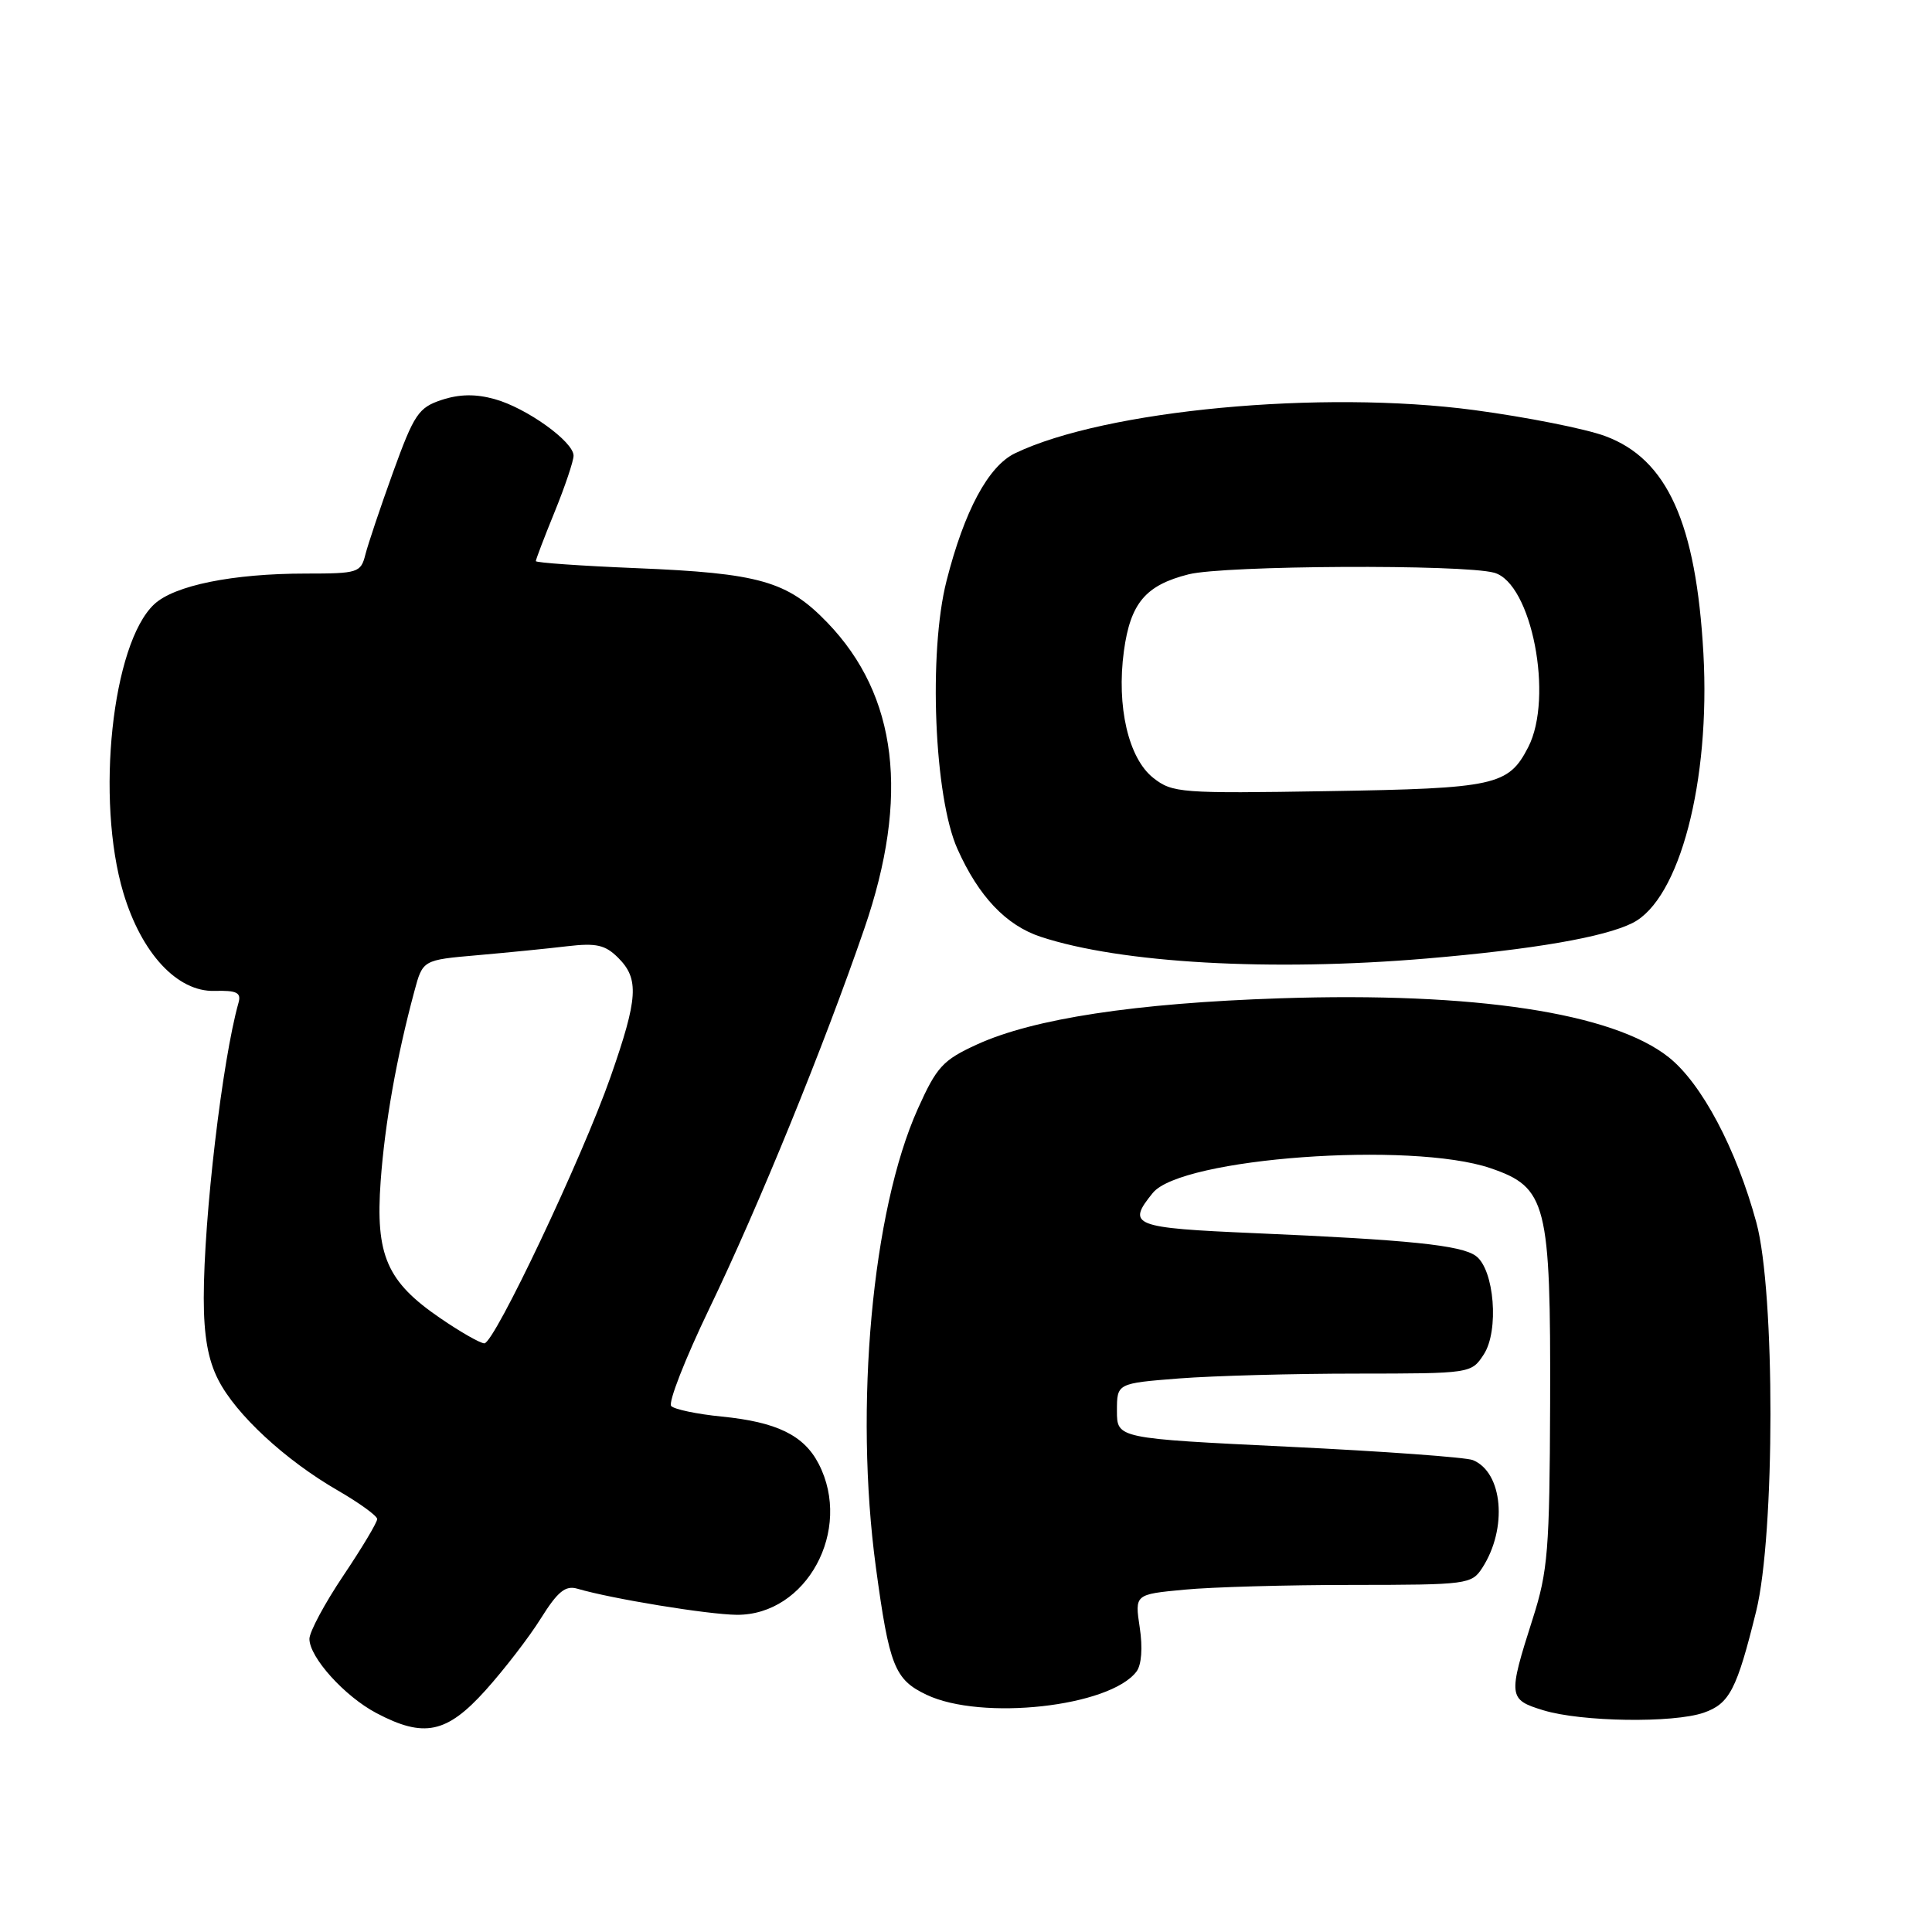 <?xml version="1.0" encoding="UTF-8" standalone="no"?>
<!DOCTYPE svg PUBLIC "-//W3C//DTD SVG 1.1//EN" "http://www.w3.org/Graphics/SVG/1.1/DTD/svg11.dtd" >
<svg xmlns="http://www.w3.org/2000/svg" xmlns:xlink="http://www.w3.org/1999/xlink" version="1.1" viewBox="0 0 256 256">
 <g >
 <path fill="currentColor"
d=" M 64.33 223.98 C 66.81 221.22 70.12 216.93 71.67 214.44 C 73.90 210.88 74.92 210.05 76.50 210.51 C 81.05 211.85 93.78 213.93 97.62 213.97 C 106.87 214.04 113.01 202.73 108.48 193.97 C 106.52 190.17 102.91 188.42 95.61 187.70 C 92.37 187.38 89.37 186.75 88.94 186.31 C 88.51 185.86 90.78 180.06 93.98 173.41 C 100.53 159.82 109.15 138.68 114.52 123.07 C 120.55 105.56 118.93 92.16 109.64 82.51 C 104.33 77.00 100.66 75.95 84.25 75.28 C 76.96 74.98 71.00 74.56 71.00 74.35 C 71.00 74.14 72.12 71.19 73.50 67.81 C 74.88 64.42 76.00 61.08 76.00 60.38 C 76.00 58.52 69.75 54.04 65.53 52.88 C 63.01 52.18 60.87 52.22 58.53 52.99 C 55.46 54.00 54.87 54.88 52.09 62.55 C 50.41 67.20 48.76 72.12 48.41 73.50 C 47.81 75.88 47.43 76.00 40.53 76.00 C 30.83 76.00 23.09 77.57 20.42 80.08 C 14.85 85.31 12.65 105.95 16.35 118.32 C 18.75 126.33 23.50 131.44 28.42 131.30 C 31.36 131.22 31.98 131.52 31.61 132.85 C 29.46 140.44 27.00 161.33 27.00 172.00 C 27.00 177.00 27.56 180.18 28.92 182.83 C 31.25 187.42 37.80 193.48 44.77 197.50 C 47.62 199.15 49.97 200.85 49.98 201.28 C 49.99 201.71 47.98 205.08 45.50 208.77 C 43.02 212.46 41.00 216.24 41.00 217.16 C 41.00 219.60 45.66 224.77 49.87 226.99 C 56.17 230.32 59.19 229.69 64.33 223.98 Z  M 225.76 226.94 C 229.17 225.75 230.14 223.88 232.70 213.50 C 235.21 203.35 235.23 171.19 232.73 162.00 C 230.07 152.21 225.47 143.54 221.10 140.08 C 213.68 134.20 195.39 131.43 169.61 132.28 C 150.42 132.92 136.95 134.97 129.45 138.40 C 124.93 140.47 124.12 141.35 121.61 146.94 C 115.56 160.41 113.18 186.45 116.06 207.68 C 117.83 220.75 118.54 222.55 122.76 224.56 C 130.05 228.04 147.06 226.16 150.59 221.49 C 151.26 220.61 151.43 218.33 151.02 215.65 C 150.36 211.26 150.36 211.26 156.93 210.64 C 160.54 210.29 170.58 210.01 179.23 210.01 C 194.43 210.00 195.00 209.93 196.41 207.75 C 199.79 202.52 199.14 195.09 195.16 193.47 C 194.25 193.10 183.26 192.30 170.75 191.70 C 148.00 190.60 148.00 190.60 148.00 186.95 C 148.00 183.30 148.00 183.30 156.25 182.65 C 160.79 182.30 171.35 182.01 179.73 182.01 C 194.89 182.00 194.96 181.99 196.60 179.48 C 198.66 176.35 198.01 168.21 195.56 166.42 C 193.61 164.99 186.68 164.28 166.25 163.40 C 150.07 162.70 149.25 162.38 152.75 158.07 C 156.52 153.42 186.96 151.20 197.50 154.79 C 204.96 157.34 205.48 159.41 205.40 186.00 C 205.33 205.38 205.11 208.19 203.09 214.50 C 199.80 224.81 199.85 225.20 204.50 226.62 C 209.53 228.16 221.72 228.34 225.76 226.94 Z  M 189.00 127.01 C 203.16 125.81 212.60 124.18 216.34 122.29 C 222.56 119.14 226.65 103.54 225.71 86.57 C 224.74 69.30 220.92 60.83 212.71 57.79 C 210.11 56.82 202.30 55.27 195.36 54.34 C 175.10 51.64 146.43 54.33 134.50 60.06 C 130.96 61.76 127.78 67.68 125.42 76.97 C 123.00 86.47 123.78 105.62 126.87 112.50 C 129.68 118.79 133.32 122.62 137.90 124.13 C 148.50 127.63 168.40 128.75 189.00 127.01 Z  M 58.36 174.68 C 51.25 169.83 49.73 166.34 50.44 156.50 C 51.00 148.82 52.54 140.13 54.91 131.33 C 56.02 127.20 56.02 127.20 63.26 126.57 C 67.24 126.22 72.60 125.69 75.17 125.38 C 79.02 124.93 80.20 125.20 81.92 126.92 C 84.71 129.71 84.55 132.26 80.91 142.67 C 77.15 153.41 65.50 178.00 64.18 178.00 C 63.65 178.00 61.03 176.51 58.36 174.68 Z  M 152.82 103.08 C 149.52 100.48 147.93 93.60 148.92 86.28 C 149.79 79.91 151.79 77.54 157.50 76.10 C 162.23 74.91 193.88 74.75 197.99 75.89 C 202.95 77.27 205.90 92.42 202.49 99.02 C 199.87 104.09 198.16 104.47 175.99 104.83 C 156.42 105.15 155.36 105.07 152.82 103.08 Z "/>
</g>
</svg>